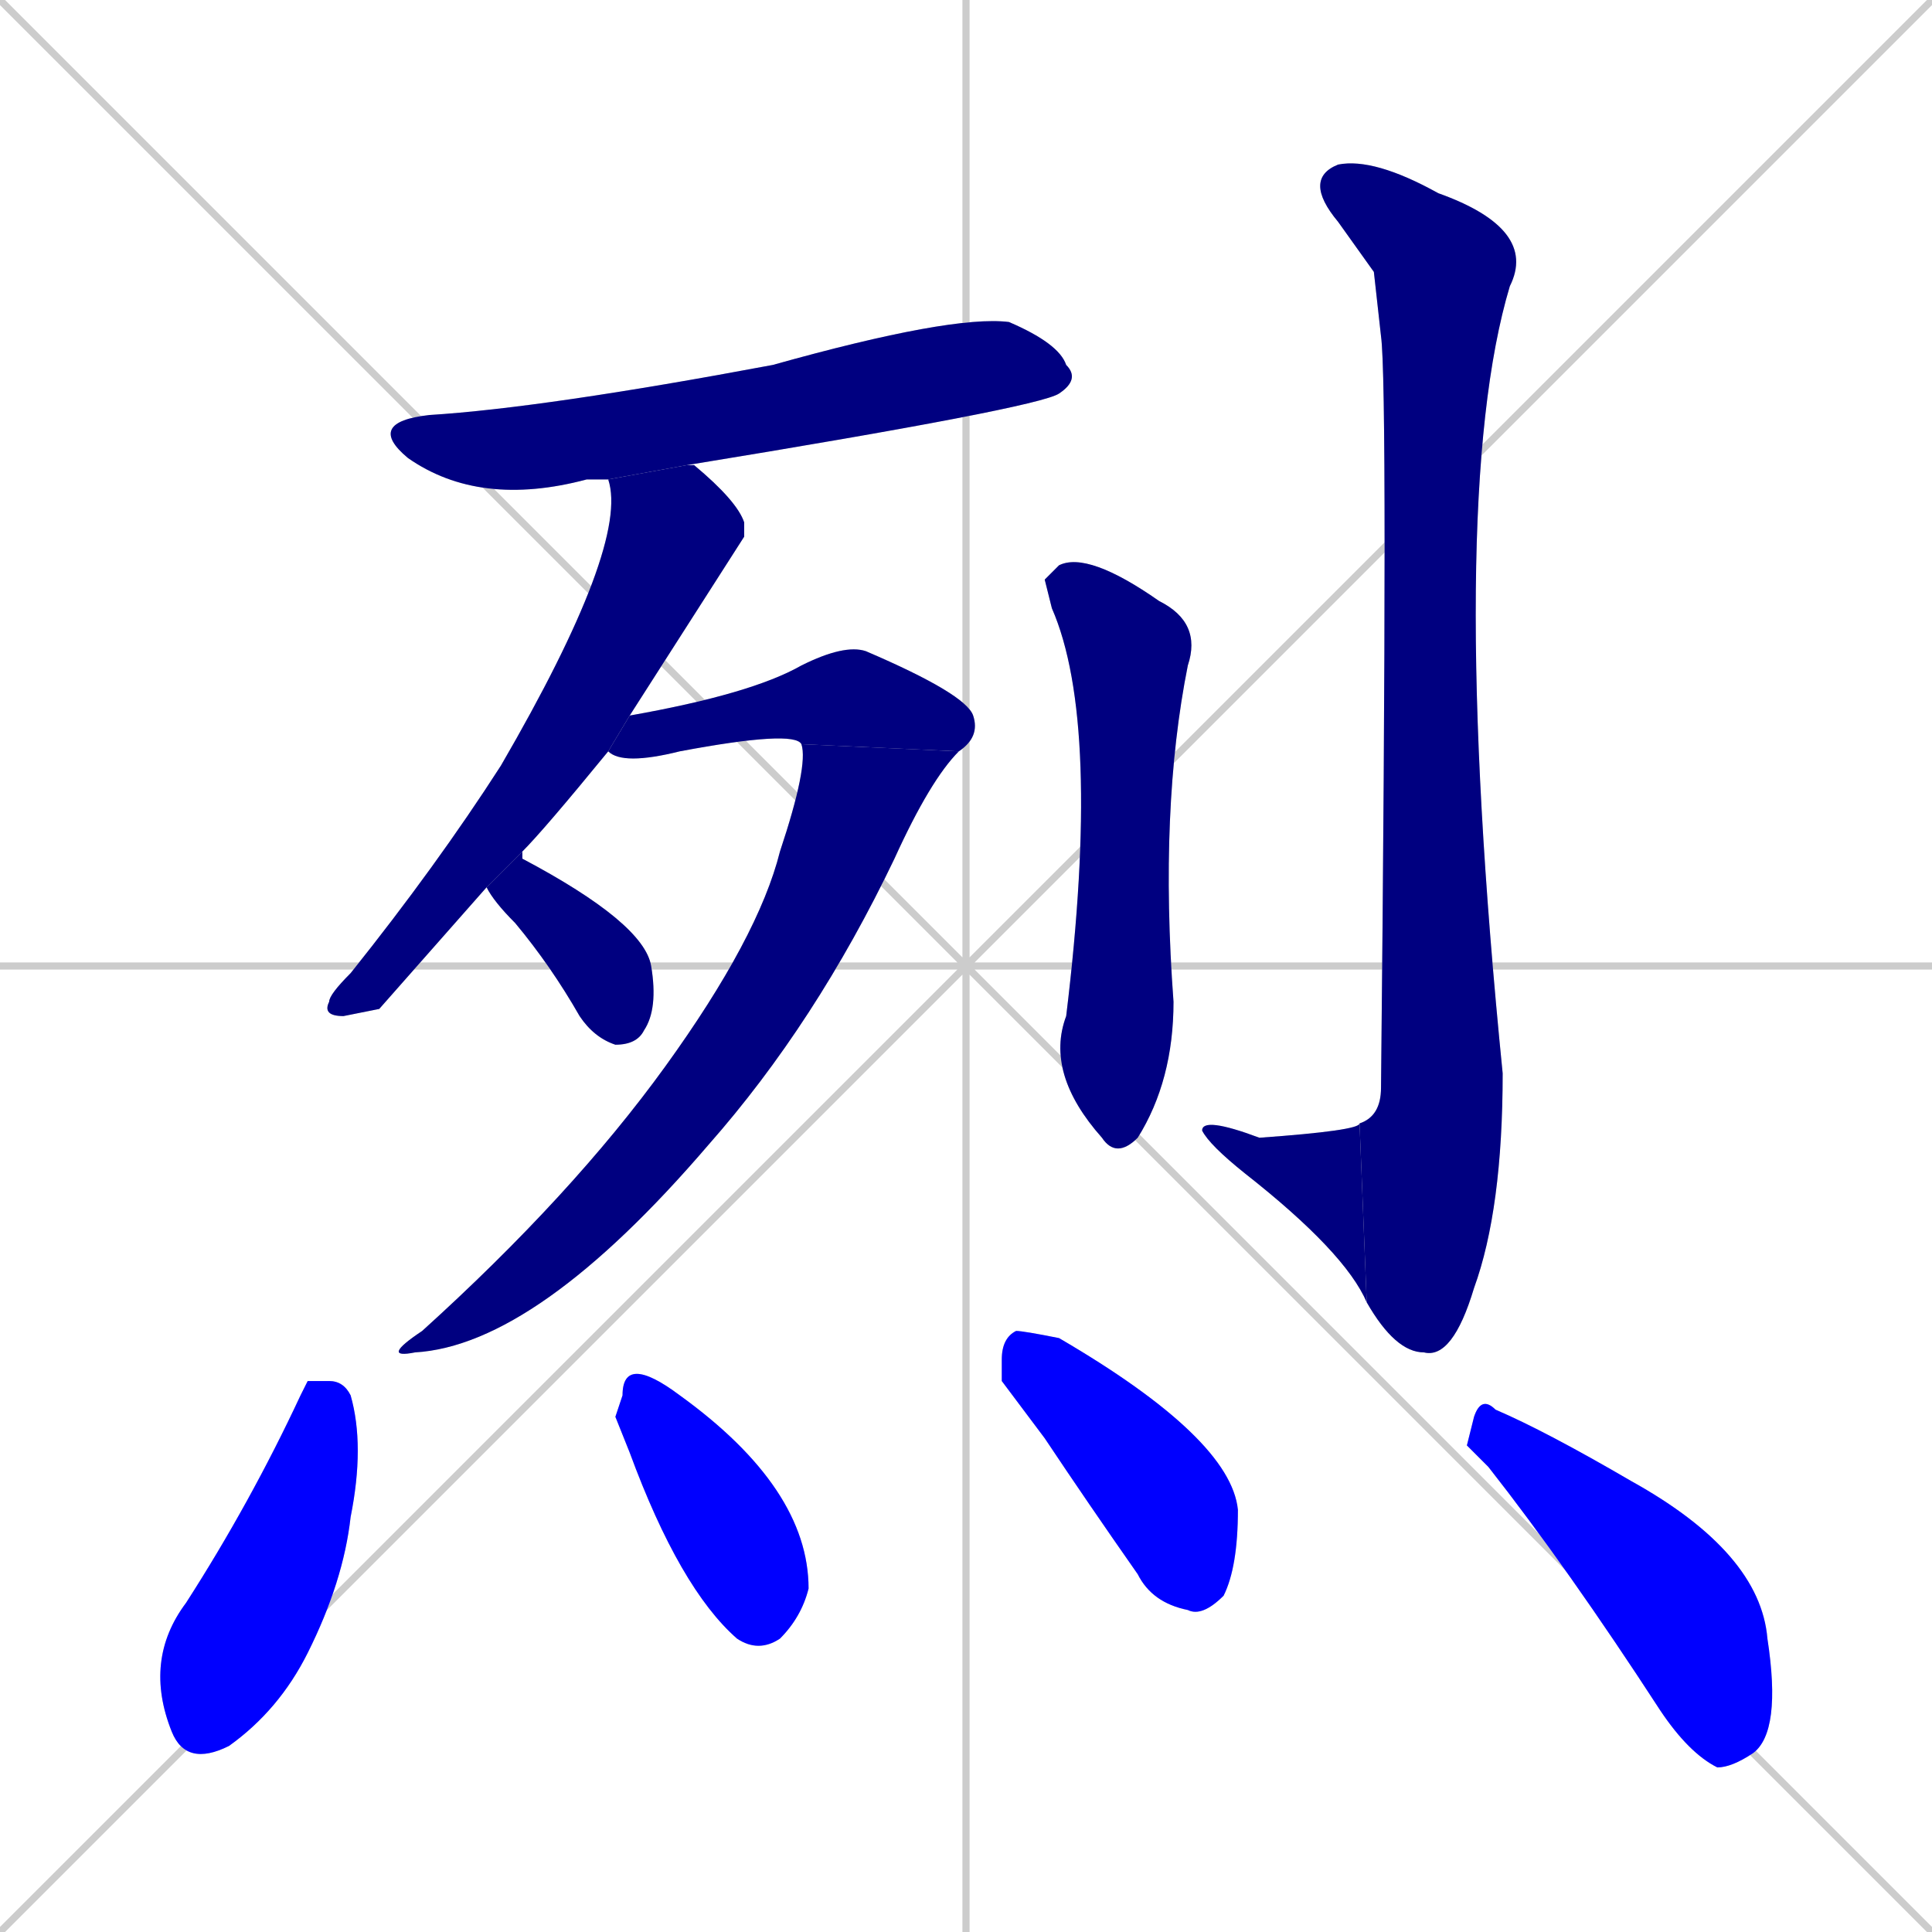 <svg xmlns="http://www.w3.org/2000/svg" xmlns:xlink="http://www.w3.org/1999/xlink" width="270" height="270"><defs><clipPath id="clip-mask-1"><rect x="51" y="44" width="100" height="27"><animate attributeName="x" from="-49" to="51" dur="0.370" begin="0; animate12.end + 1" id="animate1" fill="freeze"/></rect></clipPath><clipPath id="clip-mask-2"><rect x="45" y="65" width="59" height="77"><set attributeName="y" to="-12" begin="0; animate12.end + 1" /><animate attributeName="y" from="-12" to="65" dur="0.285" begin="animate1.end + 0.5" id="animate2" fill="freeze"/></rect></clipPath><clipPath id="clip-mask-3"><rect x="85" y="90" width="52" height="17"><set attributeName="x" to="33" begin="0; animate12.end + 1" /><animate attributeName="x" from="33" to="85" dur="0.193" begin="animate2.end + 0.5" id="animate3" fill="freeze"/></rect></clipPath><clipPath id="clip-mask-4"><rect x="53" y="104" width="81" height="86"><set attributeName="y" to="18" begin="0; animate12.end + 1" /><animate attributeName="y" from="18" to="104" dur="0.319" begin="animate3.end" id="animate4" fill="freeze"/></rect></clipPath><clipPath id="clip-mask-5"><rect x="68" y="119" width="24" height="27"><set attributeName="x" to="44" begin="0; animate12.end + 1" /><animate attributeName="x" from="44" to="68" dur="0.089" begin="animate4.end + 0.5" id="animate5" fill="freeze"/></rect></clipPath><clipPath id="clip-mask-6"><rect x="146" y="77" width="22" height="85"><set attributeName="y" to="-8" begin="0; animate12.end + 1" /><animate attributeName="y" from="-8" to="77" dur="0.315" begin="animate5.end + 0.5" id="animate6" fill="freeze"/></rect></clipPath><clipPath id="clip-mask-7"><rect x="182" y="22" width="33" height="168"><set attributeName="y" to="-146" begin="0; animate12.end + 1" /><animate attributeName="y" from="-146" to="22" dur="0.622" begin="animate6.end + 0.5" id="animate7" fill="freeze"/></rect></clipPath><clipPath id="clip-mask-8"><rect x="168" y="156" width="23" height="26"><set attributeName="x" to="191" begin="0; animate12.end + 1" /><animate attributeName="x" from="191" to="168" dur="0.085" begin="animate7.end" id="animate8" fill="freeze"/></rect></clipPath><clipPath id="clip-mask-9"><rect x="20" y="193" width="31" height="54"><set attributeName="y" to="139" begin="0; animate12.end + 1" /><animate attributeName="y" from="139" to="193" dur="0.200" begin="animate8.end + 0.5" id="animate9" fill="freeze"/></rect></clipPath><clipPath id="clip-mask-10"><rect x="86" y="192" width="27" height="39"><set attributeName="y" to="153" begin="0; animate12.end + 1" /><animate attributeName="y" from="153" to="192" dur="0.144" begin="animate9.end + 0.5" id="animate10" fill="freeze"/></rect></clipPath><clipPath id="clip-mask-11"><rect x="140" y="186" width="33" height="40"><set attributeName="x" to="107" begin="0; animate12.end + 1" /><animate attributeName="x" from="107" to="140" dur="0.122" begin="animate10.end + 0.5" id="animate11" fill="freeze"/></rect></clipPath><clipPath id="clip-mask-12"><rect x="205" y="195" width="44" height="52"><set attributeName="x" to="161" begin="0; animate12.end + 1" /><animate attributeName="x" from="161" to="205" dur="0.163" begin="animate11.end + 0.5" id="animate12" fill="freeze"/></rect></clipPath></defs><path d="M 0 0 L 270 270 M 270 0 L 0 270 M 135 0 L 135 270 M 0 135 L 270 135" stroke="#CCCCCC" /><path d="M 85 67 Q 83 67 82 67 Q 67 71 57 64 Q 51 59 60 58 Q 76 57 108 51 Q 133 44 141 45 Q 148 48 149 51 Q 151 53 148 55 Q 145 57 96 65" fill="#CCCCCC"/><path d="M 53 141 L 48 142 Q 45 142 46 140 Q 46 139 49 136 Q 61 121 70 107 Q 88 76 85 67 L 96 65 Q 96 65 97 65 Q 103 70 104 73 Q 104 74 104 75 Q 104 75 88 100 L 85 105 Q 76 116 73 119 L 68 124" fill="#CCCCCC"/><path d="M 88 100 Q 105 97 112 93 Q 118 90 121 91 Q 135 97 136 100 Q 137 103 134 105 L 112 104 Q 111 102 95 105 Q 87 107 85 105" fill="#CCCCCC"/><path d="M 134 105 Q 130 109 125 120 Q 114 143 99 160 Q 75 188 58 189 Q 53 190 59 186 Q 80 167 93 149 Q 106 131 109 119 Q 113 107 112 104" fill="#CCCCCC"/><path d="M 73 119 Q 73 119 73 120 Q 90 129 91 135 Q 92 141 90 144 Q 89 146 86 146 Q 83 145 81 142 Q 77 135 72 129 Q 69 126 68 124" fill="#CCCCCC"/><path d="M 146 81 L 148 79 Q 152 77 162 84 Q 168 87 166 93 Q 162 113 164 140 Q 164 151 159 159 Q 156 162 154 159 Q 146 150 149 142 Q 154 101 147 85" fill="#CCCCCC"/><path d="M 192 38 L 187 31 Q 182 25 187 23 Q 192 22 201 27 Q 215 32 211 40 Q 202 70 210 150 Q 210 169 206 180 Q 203 190 199 189 Q 195 189 191 182 L 190 157 Q 193 156 193 152 Q 194 54 193 47" fill="#CCCCCC"/><path d="M 191 182 Q 188 175 174 164 Q 169 160 168 158 Q 168 156 176 159 Q 190 158 190 157" fill="#CCCCCC"/><path d="M 43 193 L 46 193 Q 48 193 49 195 Q 51 202 49 212 Q 48 221 43 231 Q 39 239 32 244 Q 26 247 24 242 Q 20 232 26 224 Q 35 210 42 195" fill="#CCCCCC"/><path d="M 86 198 L 87 195 Q 87 192 89 192 Q 91 192 95 195 L 95 195 Q 113 208 113 222 Q 112 226 109 229 Q 106 231 103 229 Q 95 222 88 203" fill="#CCCCCC"/><path d="M 140 193 L 140 190 Q 140 187 142 186 Q 143 186 148 187 Q 172 201 173 211 Q 173 219 171 223 Q 168 226 166 225 Q 161 224 159 220 Q 152 210 146 201" fill="#CCCCCC"/><path d="M 205 202 L 206 198 Q 207 195 209 197 Q 216 200 228 207 Q 246 217 247 229 Q 249 242 245 245 Q 242 247 240 247 Q 236 245 232 239 Q 219 219 208 205" fill="#CCCCCC"/><path d="M 85 67 Q 83 67 82 67 Q 67 71 57 64 Q 51 59 60 58 Q 76 57 108 51 Q 133 44 141 45 Q 148 48 149 51 Q 151 53 148 55 Q 145 57 96 65" fill="#000080" clip-path="url(#clip-mask-1)" /><path d="M 53 141 L 48 142 Q 45 142 46 140 Q 46 139 49 136 Q 61 121 70 107 Q 88 76 85 67 L 96 65 Q 96 65 97 65 Q 103 70 104 73 Q 104 74 104 75 Q 104 75 88 100 L 85 105 Q 76 116 73 119 L 68 124" fill="#000080" clip-path="url(#clip-mask-2)" /><path d="M 88 100 Q 105 97 112 93 Q 118 90 121 91 Q 135 97 136 100 Q 137 103 134 105 L 112 104 Q 111 102 95 105 Q 87 107 85 105" fill="#000080" clip-path="url(#clip-mask-3)" /><path d="M 134 105 Q 130 109 125 120 Q 114 143 99 160 Q 75 188 58 189 Q 53 190 59 186 Q 80 167 93 149 Q 106 131 109 119 Q 113 107 112 104" fill="#000080" clip-path="url(#clip-mask-4)" /><path d="M 73 119 Q 73 119 73 120 Q 90 129 91 135 Q 92 141 90 144 Q 89 146 86 146 Q 83 145 81 142 Q 77 135 72 129 Q 69 126 68 124" fill="#000080" clip-path="url(#clip-mask-5)" /><path d="M 146 81 L 148 79 Q 152 77 162 84 Q 168 87 166 93 Q 162 113 164 140 Q 164 151 159 159 Q 156 162 154 159 Q 146 150 149 142 Q 154 101 147 85" fill="#000080" clip-path="url(#clip-mask-6)" /><path d="M 192 38 L 187 31 Q 182 25 187 23 Q 192 22 201 27 Q 215 32 211 40 Q 202 70 210 150 Q 210 169 206 180 Q 203 190 199 189 Q 195 189 191 182 L 190 157 Q 193 156 193 152 Q 194 54 193 47" fill="#000080" clip-path="url(#clip-mask-7)" /><path d="M 191 182 Q 188 175 174 164 Q 169 160 168 158 Q 168 156 176 159 Q 190 158 190 157" fill="#000080" clip-path="url(#clip-mask-8)" /><path d="M 43 193 L 46 193 Q 48 193 49 195 Q 51 202 49 212 Q 48 221 43 231 Q 39 239 32 244 Q 26 247 24 242 Q 20 232 26 224 Q 35 210 42 195" fill="#0000ff" clip-path="url(#clip-mask-9)" /><path d="M 86 198 L 87 195 Q 87 192 89 192 Q 91 192 95 195 L 95 195 Q 113 208 113 222 Q 112 226 109 229 Q 106 231 103 229 Q 95 222 88 203" fill="#0000ff" clip-path="url(#clip-mask-10)" /><path d="M 140 193 L 140 190 Q 140 187 142 186 Q 143 186 148 187 Q 172 201 173 211 Q 173 219 171 223 Q 168 226 166 225 Q 161 224 159 220 Q 152 210 146 201" fill="#0000ff" clip-path="url(#clip-mask-11)" /><path d="M 205 202 L 206 198 Q 207 195 209 197 Q 216 200 228 207 Q 246 217 247 229 Q 249 242 245 245 Q 242 247 240 247 Q 236 245 232 239 Q 219 219 208 205" fill="#0000ff" clip-path="url(#clip-mask-12)" /></svg>